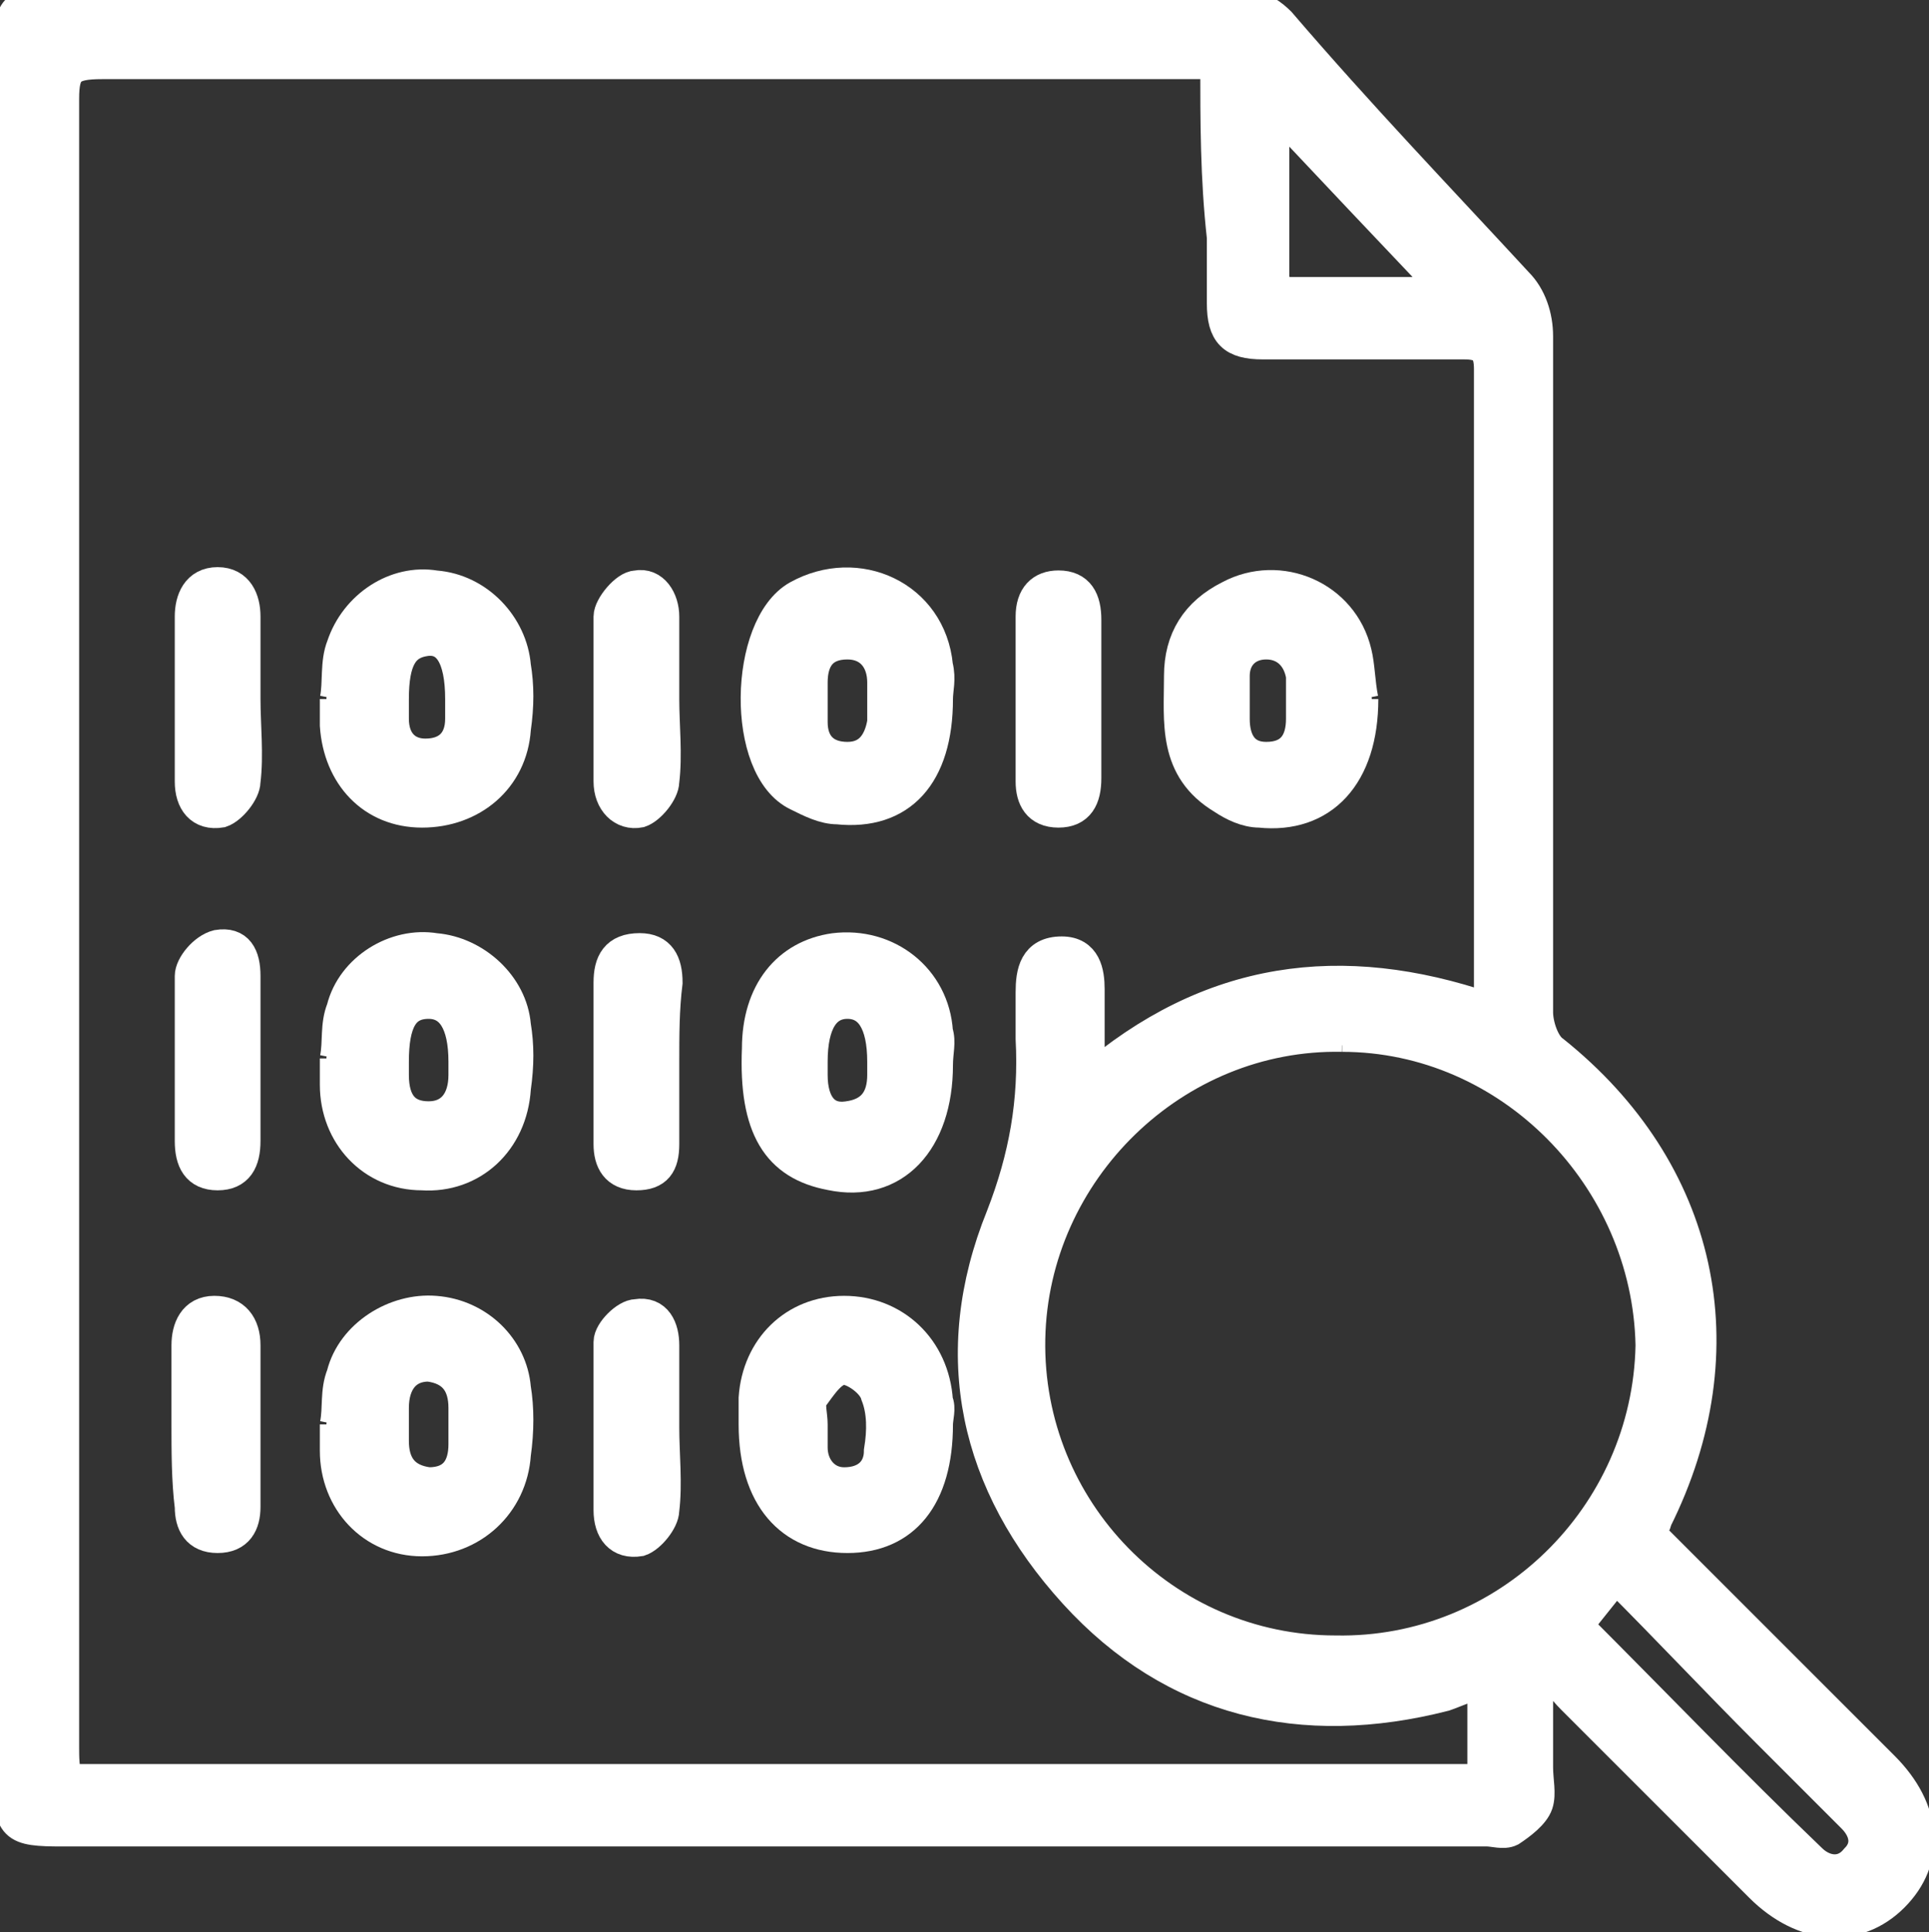 <?xml version="1.0" encoding="utf-8"?>
<!-- Generator: Adobe Illustrator 23.0.3, SVG Export Plug-In . SVG Version: 6.00 Build 0)  -->
<svg version="1.1" id="Layer_1" xmlns="http://www.w3.org/2000/svg" xmlns:xlink="http://www.w3.org/1999/xlink" x="0px" y="0px"
	 viewBox="0 0 58.5 58.6" style="enable-background:new 0 0 58.5 58.6;" xml:space="preserve">
<rect x="0" y="0" width="58.5" height="58.6" fill="#333333" stroke="none"/>
<style type="text/css">
	.st0{clip-path:url(#SVGID_2_);fill:#FFFFFF;stroke:#FFFFFF;stroke-miterlimit:10;}
	.st1{clip-path:url(#SVGID_2_);fill:#FFFFFF;stroke:#FFFFFF;stroke-width:0.6;stroke-miterlimit:10;}
</style>
<g>
	<defs>
		<rect id="SVGID_1_" y="0" width="58.5" height="58.6"/>
	</defs>
	<clipPath id="SVGID_2_">
		<use xlink:href="#SVGID_1_"  style="overflow:visible;"/>
	</clipPath>
	<path class="st0" d="M50,46.5c2.4,2.4,4.7,4.7,7.1,7.1c1.3,1.3,1.4,2.8,0.3,3.9c-1.1,1.1-2.7,1-4-0.3c-1.9-1.9-3.8-3.8-5.7-5.7
		c-0.3-0.3-0.5-0.6-0.8-1c-0.1,0.1-0.2,0.1-0.3,0.2c0,1,0,1.9,0,2.9c0,0.4,0.1,0.8,0,1.1c-0.1,0.3-0.5,0.6-0.8,0.8
		c-0.2,0.1-0.5,0-0.7,0c-14.4,0-28.8,0-43.2,0c-1.5,0-1.6-0.1-1.6-1.6c0-17.4,0-34.8,0-52.2c0-1.5,0.1-1.6,1.5-1.6
		c11.8,0,23.5,0,35.3,0c0.7,0,1.2,0.1,1.7,0.6C41.2,3.5,43.6,6,46,8.6c0.4,0.4,0.6,1,0.6,1.6c0,6.8,0,13.7,0,20.5
		c0,0.4,0.2,1,0.5,1.2c4.5,3.6,5.7,9,3.1,14.2C50.2,46.2,50.1,46.3,50,46.5 M36.9,1.9h-1c-10.9,0-21.9,0-32.8,0
		C2.1,1.9,1.9,2.1,1.9,3c0,16.7,0,33.4,0,50c0,0.3,0,0.6,0.1,1h43v-3c-0.5,0.1-0.9,0.3-1.2,0.4c-4.3,1.1-8.2,0.2-11.2-3.1
		c-3-3.3-3.9-7.2-2.2-11.4c0.7-1.8,1-3.5,0.9-5.4c0-0.5,0-0.9,0-1.4c0-0.6,0.1-1.2,0.9-1.2c0.7,0,0.8,0.6,0.8,1.1c0,0.9,0,1.7,0,2.8
		c3.7-3.2,7.7-3.7,12.1-2.2c0-0.2,0.1-0.4,0.1-0.5c0-6.3,0-12.6,0-18.9c0-0.6-0.2-0.8-0.8-0.8c-2,0-4.1,0-6.1,0
		c-0.9,0-1.2-0.3-1.2-1.2c0-0.7,0-1.4,0-2C36.9,5.4,36.9,3.7,36.9,1.9 M40.7,31.4c-5.1-0.1-9.4,4.1-9.5,9.2
		c-0.1,5.2,4.1,9.5,9.3,9.5c5.2,0.1,9.5-4.1,9.6-9.3C50,35.7,45.8,31.4,40.7,31.4 M47.8,49.3c2.4,2.4,4.7,4.8,7.1,7.1
		c0.4,0.4,1,0.5,1.4,0c0.4-0.4,0.3-0.9-0.1-1.3c-0.9-0.9-1.7-1.7-2.6-2.6c-1.5-1.5-3-3.1-4.6-4.7C48.6,48.3,48.2,48.8,47.8,49.3
		 M38.8,3.4c-0.1,0-0.1,0.1-0.2,0.1c0,1.6,0,3.2,0,4.9c0,0.2,0.2,0.5,0.4,0.5c1.6,0,3.2,0,5,0C42.1,6.9,40.4,5.1,38.8,3.4"/>
	<path class="st1" d="M50,46.5c2.4,2.4,4.7,4.7,7.1,7.1c1.3,1.3,1.4,2.8,0.3,3.9c-1.1,1.1-2.7,1-4-0.3c-1.9-1.9-3.8-3.8-5.7-5.7
		c-0.3-0.3-0.5-0.6-0.8-1c-0.1,0.1-0.2,0.1-0.3,0.2c0,1,0,1.9,0,2.9c0,0.4,0.1,0.8,0,1.1c-0.1,0.3-0.5,0.6-0.8,0.8
		c-0.2,0.1-0.5,0-0.7,0c-14.4,0-28.8,0-43.2,0c-1.5,0-1.6-0.1-1.6-1.6c0-17.4,0-34.8,0-52.2c0-1.5,0.1-1.6,1.5-1.6
		c11.8,0,23.5,0,35.3,0c0.7,0,1.2,0.1,1.7,0.6C41.2,3.5,43.6,6,46,8.6c0.4,0.4,0.6,1,0.6,1.6c0,6.8,0,13.7,0,20.5
		c0,0.4,0.2,1,0.5,1.2c4.5,3.6,5.7,9,3.1,14.2C50.2,46.2,50.1,46.3,50,46.5z M36.9,1.9h-1c-10.9,0-21.9,0-32.8,0
		C2.1,1.9,1.9,2.1,1.9,3c0,16.7,0,33.4,0,50c0,0.3,0,0.6,0.1,1h43v-3c-0.5,0.1-0.9,0.3-1.2,0.4c-4.3,1.1-8.2,0.2-11.2-3.1
		c-3-3.3-3.9-7.2-2.2-11.4c0.7-1.8,1-3.5,0.9-5.4c0-0.5,0-0.9,0-1.4c0-0.6,0.1-1.2,0.9-1.2c0.7,0,0.8,0.6,0.8,1.1c0,0.9,0,1.7,0,2.8
		c3.7-3.2,7.7-3.7,12.1-2.2c0-0.2,0.1-0.4,0.1-0.5c0-6.3,0-12.6,0-18.9c0-0.6-0.2-0.8-0.8-0.8c-2,0-4.1,0-6.1,0
		c-0.9,0-1.2-0.3-1.2-1.2c0-0.7,0-1.4,0-2C36.9,5.4,36.9,3.7,36.9,1.9z M40.7,31.4c-5.1-0.1-9.4,4.1-9.5,9.2
		c-0.1,5.2,4.1,9.5,9.3,9.5c5.2,0.1,9.5-4.1,9.6-9.3C50,35.7,45.8,31.4,40.7,31.4z M47.8,49.3c2.4,2.4,4.7,4.8,7.1,7.1
		c0.4,0.4,1,0.5,1.4,0c0.4-0.4,0.3-0.9-0.1-1.3c-0.9-0.9-1.7-1.7-2.6-2.6c-1.5-1.5-3-3.1-4.6-4.7C48.6,48.3,48.2,48.8,47.8,49.3z
		 M38.8,3.4c-0.1,0-0.1,0.1-0.2,0.1c0,1.6,0,3.2,0,4.9c0,0.2,0.2,0.5,0.4,0.5c1.6,0,3.2,0,5,0C42.1,6.9,40.4,5.1,38.8,3.4z"/>
	<path class="st0" d="M28.4,43.2c0,2.2-1,3.4-2.7,3.4c-1.7,0-2.8-1.2-2.8-3.4c0-0.3,0-0.5,0-0.8c0.1-1.5,1.2-2.6,2.7-2.6
		c1.5,0,2.7,1.1,2.8,2.7C28.5,42.7,28.4,43,28.4,43.2 M24.6,43.2C24.6,43.2,24.6,43.2,24.6,43.2c0,0.2,0,0.5,0,0.7
		c0,0.6,0.4,1.1,1,1.1c0.7,0,1.1-0.4,1.1-1c0.1-0.6,0.1-1.2-0.1-1.7c-0.1-0.4-0.7-0.8-1-0.8c-0.4,0-0.7,0.5-1,0.9
		C24.5,42.6,24.6,42.9,24.6,43.2"/>
	<path class="st1" d="M28.4,43.2c0,2.2-1,3.4-2.7,3.4c-1.7,0-2.8-1.2-2.8-3.4c0-0.3,0-0.5,0-0.8c0.1-1.5,1.2-2.6,2.7-2.6
		c1.5,0,2.7,1.1,2.8,2.7C28.5,42.7,28.4,43,28.4,43.2z M24.6,43.2C24.6,43.2,24.6,43.2,24.6,43.2c0,0.2,0,0.5,0,0.7
		c0,0.6,0.4,1.1,1,1.1c0.7,0,1.1-0.4,1.1-1c0.1-0.6,0.1-1.2-0.1-1.7c-0.1-0.4-0.7-0.8-1-0.8c-0.4,0-0.7,0.5-1,0.9
		C24.5,42.6,24.6,42.9,24.6,43.2z"/>
	<path class="st0" d="M28.4,32.3c0,2.3-1.3,3.7-3.2,3.3c-1.6-0.3-2.3-1.4-2.2-3.8c0-1.7,0.9-2.8,2.3-3c1.6-0.2,3,0.9,3.1,2.5
		C28.5,31.6,28.4,31.9,28.4,32.3 M24.6,32.2c0,0.1,0,0.3,0,0.4c0,0.9,0.4,1.4,1.1,1.3c0.8-0.1,1.1-0.6,1.1-1.3c0-0.1,0-0.3,0-0.4
		c0-1.2-0.4-1.8-1.1-1.8C25,30.4,24.6,31,24.6,32.2"/>
	<path class="st1" d="M28.4,32.3c0,2.3-1.3,3.7-3.2,3.3c-1.6-0.3-2.3-1.4-2.2-3.8c0-1.7,0.9-2.8,2.3-3c1.6-0.2,3,0.9,3.1,2.5
		C28.5,31.6,28.4,31.9,28.4,32.3z M24.6,32.2c0,0.1,0,0.3,0,0.4c0,0.9,0.4,1.4,1.1,1.3c0.8-0.1,1.1-0.6,1.1-1.3c0-0.1,0-0.3,0-0.4
		c0-1.2-0.4-1.8-1.1-1.8C25,30.4,24.6,31,24.6,32.2z"/>
	<path class="st0" d="M28.4,21.2c0,2.3-1.1,3.5-3,3.3c-0.4,0-0.8-0.2-1.2-0.4c-1.7-0.8-1.6-5.1,0-6c1.8-1,4,0,4.2,2.1
		C28.5,20.6,28.4,20.9,28.4,21.2 M26.8,21.2c0-0.2,0-0.4,0-0.5c0-0.7-0.4-1.2-1.1-1.2c-0.8,0-1.1,0.5-1.1,1.2c0,0.4,0,0.8,0,1.2
		c0,0.7,0.4,1.1,1.1,1.1c0.7,0,1-0.5,1.1-1.1C26.8,21.6,26.8,21.4,26.8,21.2"/>
	<path class="st1" d="M28.4,21.2c0,2.3-1.1,3.5-3,3.3c-0.4,0-0.8-0.2-1.2-0.4c-1.7-0.8-1.6-5.1,0-6c1.8-1,4,0,4.2,2.1
		C28.5,20.6,28.4,20.9,28.4,21.2z M26.8,21.2c0-0.2,0-0.4,0-0.5c0-0.7-0.4-1.2-1.1-1.2c-0.8,0-1.1,0.5-1.1,1.2c0,0.4,0,0.8,0,1.2
		c0,0.7,0.4,1.1,1.1,1.1c0.7,0,1-0.5,1.1-1.1C26.8,21.6,26.8,21.4,26.8,21.2z"/>
	<path class="st0" d="M10.2,21.2c0.1-0.5,0-1.1,0.2-1.6c0.4-1.2,1.6-2,2.8-1.8c1.3,0.1,2.3,1.2,2.4,2.4c0.1,0.6,0.1,1.2,0,1.9
		c-0.1,1.5-1.3,2.5-2.8,2.5c-1.5,0-2.5-1.1-2.6-2.6C10.2,21.7,10.2,21.5,10.2,21.2C10.2,21.2,10.2,21.2,10.2,21.2 M11.9,21.2
		c0,0.2,0,0.4,0,0.6c0,0.7,0.4,1.1,1,1.1c0.7,0,1.1-0.4,1.1-1.1c0-0.2,0-0.4,0-0.6c0-1.3-0.4-1.9-1.1-1.8
		C12.2,19.5,11.9,20,11.9,21.2"/>
	<path class="st1" d="M10.2,21.2c0.1-0.5,0-1.1,0.2-1.6c0.4-1.2,1.6-2,2.8-1.8c1.3,0.1,2.3,1.2,2.4,2.4c0.1,0.6,0.1,1.2,0,1.9
		c-0.1,1.5-1.3,2.5-2.8,2.5c-1.5,0-2.5-1.1-2.6-2.6C10.2,21.7,10.2,21.5,10.2,21.2C10.2,21.2,10.2,21.2,10.2,21.2z M11.9,21.2
		c0,0.2,0,0.4,0,0.6c0,0.7,0.4,1.1,1,1.1c0.7,0,1.1-0.4,1.1-1.1c0-0.2,0-0.4,0-0.6c0-1.3-0.4-1.9-1.1-1.8
		C12.2,19.5,11.9,20,11.9,21.2z"/>
	<path class="st0" d="M10.2,32.1c0.1-0.5,0-1,0.2-1.5c0.3-1.2,1.6-2,2.8-1.8c1.2,0.1,2.3,1.1,2.4,2.3c0.1,0.6,0.1,1.2,0,1.9
		c-0.1,1.6-1.3,2.7-2.8,2.6c-1.5,0-2.6-1.2-2.6-2.7C10.2,32.7,10.2,32.4,10.2,32.1C10.2,32.1,10.2,32.1,10.2,32.1 M11.9,32.2
		c0,0.1,0,0.3,0,0.4c0,0.9,0.4,1.3,1.1,1.3c0.7,0,1.1-0.5,1.1-1.3c0-0.1,0-0.3,0-0.4c0-1.2-0.4-1.8-1.1-1.8
		C12.2,30.4,11.9,31,11.9,32.2"/>
	<path class="st1" d="M10.2,32.1c0.1-0.5,0-1,0.2-1.5c0.3-1.2,1.6-2,2.8-1.8c1.2,0.1,2.3,1.1,2.4,2.3c0.1,0.6,0.1,1.2,0,1.9
		c-0.1,1.6-1.3,2.7-2.8,2.6c-1.5,0-2.6-1.2-2.6-2.7C10.2,32.7,10.2,32.4,10.2,32.1C10.2,32.1,10.2,32.1,10.2,32.1z M11.9,32.2
		c0,0.1,0,0.3,0,0.4c0,0.9,0.4,1.3,1.1,1.3c0.7,0,1.1-0.5,1.1-1.3c0-0.1,0-0.3,0-0.4c0-1.2-0.4-1.8-1.1-1.8
		C12.2,30.4,11.9,31,11.9,32.2z"/>
	<path class="st0" d="M41.3,21.2c0,2.3-1.2,3.6-3.1,3.4c-0.4,0-0.8-0.2-1.1-0.4c-1.5-0.9-1.3-2.3-1.3-3.7c0-1.1,0.5-1.9,1.5-2.4
		c1.5-0.8,3.4,0,3.8,1.7C41.2,20.2,41.2,20.7,41.3,21.2 M37.4,21.2L37.4,21.2c0,0.2,0,0.4,0,0.6c0,0.7,0.3,1.2,1,1.2
		c0.8,0,1.1-0.5,1.1-1.2c0-0.4,0-0.9,0-1.3c-0.1-0.6-0.5-1-1.1-1c-0.6,0-1,0.4-1,1C37.4,20.7,37.4,20.9,37.4,21.2"/>
	<path class="st1" d="M41.3,21.2c0,2.3-1.2,3.6-3.1,3.4c-0.4,0-0.8-0.2-1.1-0.4c-1.5-0.9-1.3-2.3-1.3-3.7c0-1.1,0.5-1.9,1.5-2.4
		c1.5-0.8,3.4,0,3.8,1.7C41.2,20.2,41.2,20.7,41.3,21.2z M37.4,21.2L37.4,21.2c0,0.2,0,0.4,0,0.6c0,0.7,0.3,1.2,1,1.2
		c0.8,0,1.1-0.5,1.1-1.2c0-0.4,0-0.9,0-1.3c-0.1-0.6-0.5-1-1.1-1c-0.6,0-1,0.4-1,1C37.4,20.7,37.4,20.9,37.4,21.2z"/>
	<path class="st0" d="M10.2,43.2c0.1-0.5,0-1,0.2-1.5c0.3-1.2,1.6-2,2.8-1.9c1.3,0.1,2.3,1.1,2.4,2.3c0.1,0.6,0.1,1.3,0,2
		c-0.1,1.5-1.3,2.6-2.8,2.6c-1.5,0-2.6-1.2-2.6-2.7C10.2,43.7,10.2,43.4,10.2,43.2C10.2,43.2,10.2,43.2,10.2,43.2 M11.9,43.2
		c0,0.2,0,0.4,0,0.5c0,0.7,0.3,1.2,1.1,1.3c0.8,0,1.1-0.5,1.1-1.2c0-0.4,0-0.7,0-1.1c0-0.7-0.3-1.2-1.1-1.3c-0.7,0-1.1,0.5-1.1,1.3
		C11.9,42.9,11.9,43.1,11.9,43.2"/>
	<path class="st1" d="M10.2,43.2c0.1-0.5,0-1,0.2-1.5c0.3-1.2,1.6-2,2.8-1.9c1.3,0.1,2.3,1.1,2.4,2.3c0.1,0.6,0.1,1.3,0,2
		c-0.1,1.5-1.3,2.6-2.8,2.6c-1.5,0-2.6-1.2-2.6-2.7C10.2,43.7,10.2,43.4,10.2,43.2C10.2,43.2,10.2,43.2,10.2,43.2z M11.9,43.2
		c0,0.2,0,0.4,0,0.5c0,0.7,0.3,1.2,1.1,1.3c0.8,0,1.1-0.5,1.1-1.2c0-0.4,0-0.7,0-1.1c0-0.7-0.3-1.2-1.1-1.3c-0.7,0-1.1,0.5-1.1,1.3
		C11.9,42.9,11.9,43.1,11.9,43.2z"/>
	<path class="st0" d="M5.7,43.2c0-0.8,0-1.6,0-2.4c0-0.5,0.2-1,0.8-1c0.6,0,0.9,0.4,0.9,1c0,1.6,0,3.3,0,4.9c0,0.5-0.2,0.9-0.8,0.9
		c-0.6,0-0.8-0.4-0.8-0.9C5.7,44.9,5.7,44,5.7,43.2"/>
	<path class="st1" d="M5.7,43.2c0-0.8,0-1.6,0-2.4c0-0.5,0.2-1,0.8-1c0.6,0,0.9,0.4,0.9,1c0,1.6,0,3.3,0,4.9c0,0.5-0.2,0.9-0.8,0.9
		c-0.6,0-0.8-0.4-0.8-0.9C5.7,44.9,5.7,44,5.7,43.2z"/>
	<path class="st0" d="M7.4,21.2c0,0.8,0.1,1.7,0,2.5c0,0.3-0.4,0.8-0.7,0.9c-0.6,0.1-0.9-0.3-0.9-0.9c0-1.7,0-3.3,0-5
		c0-0.5,0.2-1,0.8-1c0.6,0,0.8,0.5,0.8,1C7.4,19.6,7.4,20.4,7.4,21.2"/>
	<path class="st1" d="M7.4,21.2c0,0.8,0.1,1.7,0,2.5c0,0.3-0.4,0.8-0.7,0.9c-0.6,0.1-0.9-0.3-0.9-0.9c0-1.7,0-3.3,0-5
		c0-0.5,0.2-1,0.8-1c0.6,0,0.8,0.5,0.8,1C7.4,19.6,7.4,20.4,7.4,21.2z"/>
	<path class="st0" d="M7.4,32.3c0,0.8,0,1.5,0,2.3c0,0.6-0.2,1-0.8,1c-0.6,0-0.8-0.4-0.8-1c0-1.7,0-3.3,0-5c0-0.3,0.4-0.8,0.8-0.9
		c0.6-0.1,0.8,0.3,0.8,0.9C7.4,30.6,7.4,31.4,7.4,32.3L7.4,32.3z"/>
	<path class="st1" d="M7.4,32.3c0,0.8,0,1.5,0,2.3c0,0.6-0.2,1-0.8,1c-0.6,0-0.8-0.4-0.8-1c0-1.7,0-3.3,0-5c0-0.3,0.4-0.8,0.8-0.9
		c0.6-0.1,0.8,0.3,0.8,0.9C7.4,30.6,7.4,31.4,7.4,32.3L7.4,32.3z"/>
	<path class="st0" d="M20.1,21.2c0,0.8,0.1,1.7,0,2.5c0,0.3-0.4,0.8-0.7,0.9c-0.5,0.1-0.9-0.3-0.9-0.9c0-1.7,0-3.3,0-5
		c0-0.3,0.5-0.9,0.8-0.9c0.5-0.1,0.8,0.4,0.8,0.9C20.1,19.6,20.1,20.4,20.1,21.2"/>
	<path class="st1" d="M20.1,21.2c0,0.8,0.1,1.7,0,2.5c0,0.3-0.4,0.8-0.7,0.9c-0.5,0.1-0.9-0.3-0.9-0.9c0-1.7,0-3.3,0-5
		c0-0.3,0.5-0.9,0.8-0.9c0.5-0.1,0.8,0.4,0.8,0.9C20.1,19.6,20.1,20.4,20.1,21.2z"/>
	<path class="st0" d="M32.9,21.2c0,0.8,0,1.6,0,2.4c0,0.6-0.2,1-0.8,1c-0.6,0-0.8-0.4-0.8-0.9c0-1.7,0-3.3,0-5
		c0-0.6,0.3-0.9,0.8-0.9c0.6,0,0.8,0.4,0.8,1C32.9,19.6,32.9,20.4,32.9,21.2"/>
	<path class="st1" d="M32.9,21.2c0,0.8,0,1.6,0,2.4c0,0.6-0.2,1-0.8,1c-0.6,0-0.8-0.4-0.8-0.9c0-1.7,0-3.3,0-5
		c0-0.6,0.3-0.9,0.8-0.9c0.6,0,0.8,0.4,0.8,1C32.9,19.6,32.9,20.4,32.9,21.2z"/>
	<path class="st0" d="M20.1,32.2c0,0.8,0,1.7,0,2.5c0,0.6-0.2,0.9-0.8,0.9c-0.6,0-0.8-0.4-0.8-0.9c0-1.6,0-3.3,0-4.9
		c0-0.6,0.2-1,0.9-1c0.6,0,0.8,0.4,0.8,1C20.1,30.6,20.1,31.4,20.1,32.2"/>
	<path class="st1" d="M20.1,32.2c0,0.8,0,1.7,0,2.5c0,0.6-0.2,0.9-0.8,0.9c-0.6,0-0.8-0.4-0.8-0.9c0-1.6,0-3.3,0-4.9
		c0-0.6,0.2-1,0.9-1c0.6,0,0.8,0.4,0.8,1C20.1,30.6,20.1,31.4,20.1,32.2z"/>
	<path class="st0" d="M20.1,43.3c0,0.8,0.1,1.7,0,2.5c0,0.3-0.4,0.8-0.7,0.9c-0.6,0.1-0.9-0.3-0.9-0.9c0-1.7,0-3.4,0-5.1
		c0-0.3,0.5-0.8,0.8-0.8c0.6-0.1,0.8,0.4,0.8,0.9C20.1,41.6,20.1,42.4,20.1,43.3"/>
	<path class="st1" d="M20.1,43.3c0,0.8,0.1,1.7,0,2.5c0,0.3-0.4,0.8-0.7,0.9c-0.6,0.1-0.9-0.3-0.9-0.9c0-1.7,0-3.4,0-5.1
		c0-0.3,0.5-0.8,0.8-0.8c0.6-0.1,0.8,0.4,0.8,0.9C20.1,41.6,20.1,42.4,20.1,43.3z"/>
</g>
</svg>
